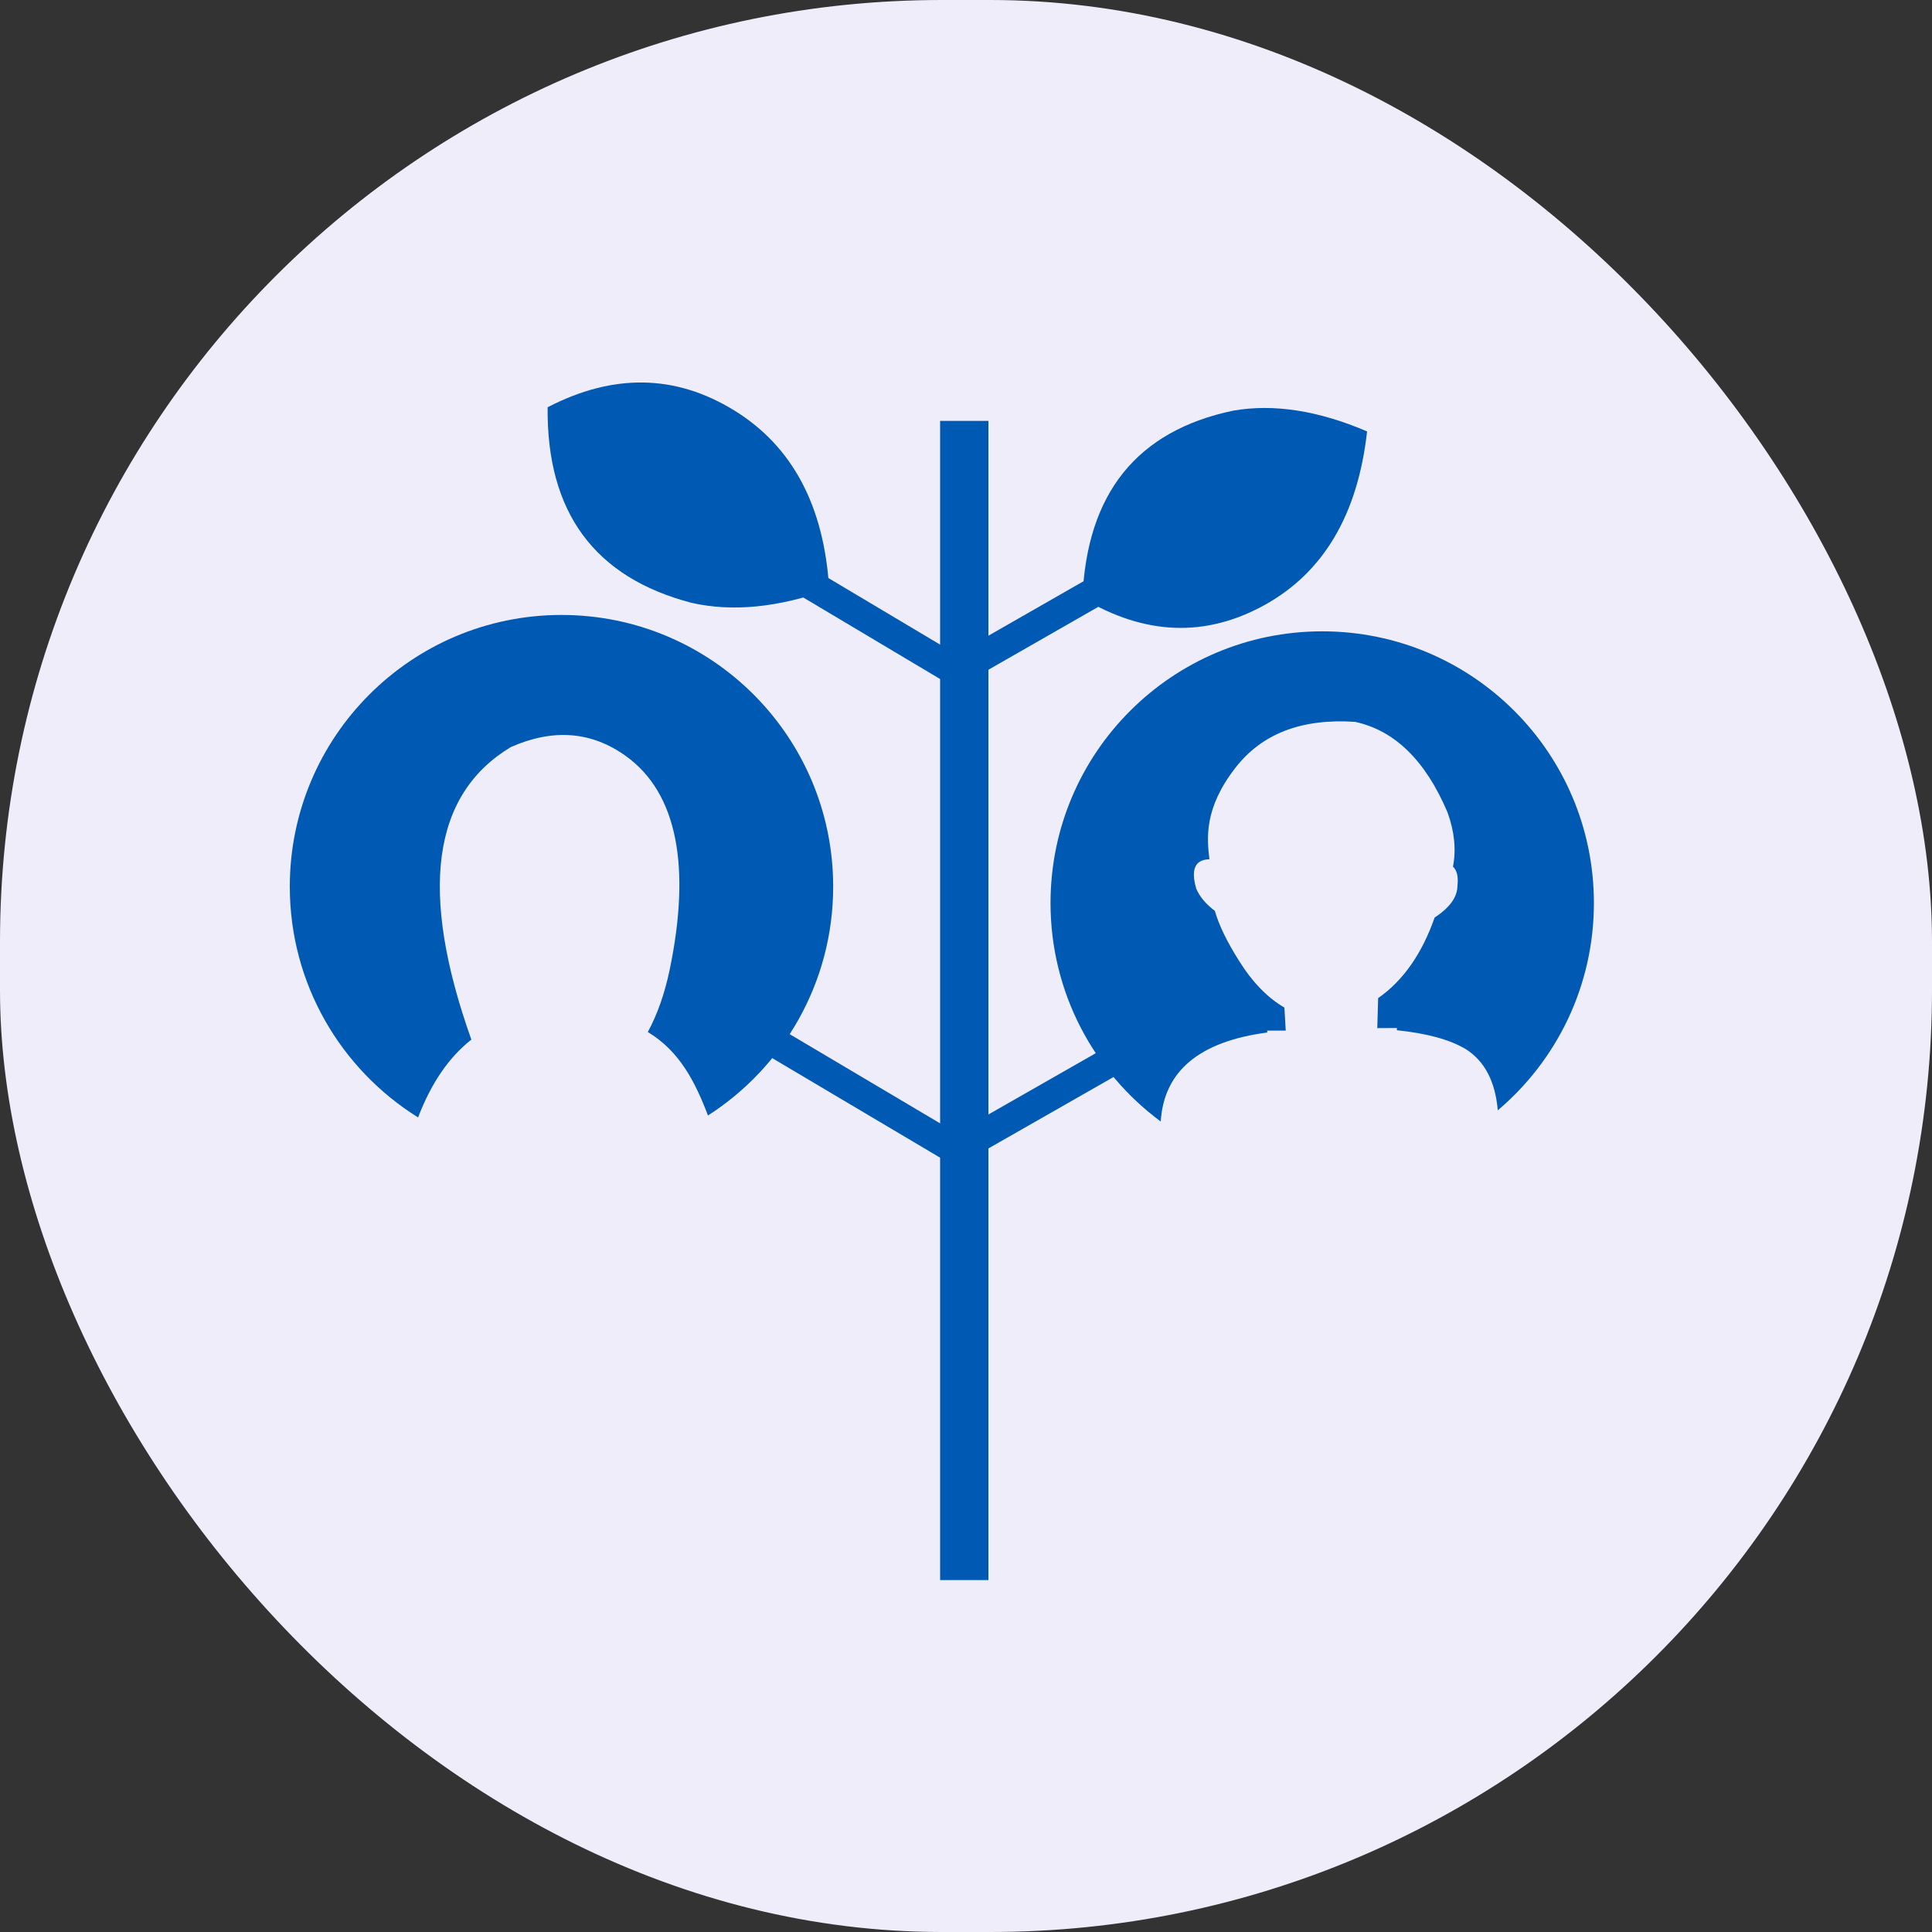 <?xml version="1.0" encoding="UTF-8"?>
<svg width="40px" height="40px" viewBox="0 0 40 40" version="1.1" xmlns="http://www.w3.org/2000/svg" xmlns:xlink="http://www.w3.org/1999/xlink">
    <rect x="0" y="0" width="40" height="40" fill="#333333" stroke="none"/>
    <!-- Generator: sketchtool 56.1 (101010) - https://sketch.com -->
    <title>07970938-01AF-415F-9C50-A09E7C3776A5</title>
    <desc>Created with sketchtool.</desc>
    <defs>
        <rect id="path-1" x="0" y="0" width="40" height="40" rx="19.5"></rect>
        <path d="M2.656,10.403 C1.061,9.41 -3.37507799e-14,7.642 -3.37507799e-14,5.625 C-3.37507799e-14,2.518 2.518,-1.50990331e-14 5.625,-1.50990331e-14 C8.732,-1.50990331e-14 11.25,2.518 11.25,5.625 C11.25,7.615 10.217,9.363 8.658,10.363 C8.39,9.661 8.068,9.029 7.412,8.635 C7.611,8.268 7.762,7.838 7.865,7.345 C8.307,5.218 8.025,3.687 6.958,2.921 C6.247,2.41 5.453,2.348 4.577,2.735 C2.943,3.716 2.67,5.735 3.759,8.792 C3.294,9.157 2.927,9.694 2.656,10.403 Z" id="path-3"></path>
        <path d="M2.282,10.149 C0.898,9.125 -2.30926389e-14,7.48 -2.30926389e-14,5.625 C-2.30926389e-14,2.518 2.518,-3.46389584e-14 5.625,-3.46389584e-14 C8.732,-3.46389584e-14 11.25,2.518 11.25,5.625 C11.25,7.346 10.478,8.886 9.26,9.917 C9.209,9.322 8.989,8.899 8.599,8.651 C8.269,8.453 7.793,8.323 7.171,8.259 C7.171,8.244 7.171,8.229 7.171,8.213 L6.766,8.215 C6.766,8.219 6.766,8.224 6.766,8.228 C6.766,8.228 6.765,8.228 6.765,8.228 L6.783,7.594 C7.298,7.235 7.688,6.679 7.953,5.925 C8.268,5.719 8.425,5.499 8.425,5.264 C8.446,5.081 8.416,4.95 8.332,4.872 C8.401,4.523 8.364,4.149 8.22,3.75 C7.765,2.676 7.126,2.051 6.304,1.874 C5.202,1.801 4.377,2.117 3.828,2.825 C3.179,3.661 3.236,4.28 3.29,4.719 C2.991,4.726 2.9,4.93 3.018,5.33 C3.09,5.497 3.218,5.649 3.402,5.787 C3.486,6.081 3.652,6.425 3.902,6.82 C4.179,7.264 4.493,7.587 4.842,7.789 L4.87,8.267 L4.486,8.267 L4.487,8.306 C3.081,8.491 2.346,9.106 2.282,10.149 Z" id="path-5"></path>
    </defs>
    <g id="👽-GBV-Client" stroke="none" stroke-width="1" fill="none" fill-rule="evenodd">
        <g id="BGV-Client-zomato-add-family-&amp;-reference_1" transform="translate(-160, -65)">
            <g id="family-&amp;-references" transform="translate(160, 65)">
                <g id="section-title">
                    <g id="Group-10">
                        <g id="icon-/-40-/-info-/-container-with-icon">
                            <g id="icon-/-40-/-info-/-container">
                                <mask id="mask-2" fill="white">
                                    <use xlink:href="#path-1"></use>
                                </mask>
                                <use fill="#F0EDFA" xlink:href="#path-1"></use>
                            </g>
                        </g>
                        <g id="Group-9" transform="translate(6, 7)">
                            <rect id="Rectangle" fill="#0059B2" x="13.464" y="1.714" width="1" height="24"></rect>
                            <g id="Group-8" transform="translate(7.429, 12.625)" fill="#0059B2">
                                <polygon id="Rectangle" transform="translate(9.209, 2.56) rotate(60) translate(-9.209, -2.56) " points="8.92 -0.938 9.531 -0.94 9.497 6.059 8.886 6.06"></polygon>
                                <polygon id="Rectangle-Copy" transform="translate(3.763, 2.641) rotate(121) translate(-3.763, -2.641) " points="3.44 -0.359 4.051 -0.357 4.086 5.641 3.475 5.64"></polygon>
                            </g>
                            <g id="Group-8-Copy" transform="translate(4.429, 0.714)" fill="#0059B2">
                                <polygon id="Rectangle" transform="translate(13.283, 3.94) rotate(60) translate(-13.283, -3.94) " points="12.995 -0.799 13.606 -0.801 13.572 8.679 12.96 8.681"></polygon>
                                <polygon id="Rectangle-Copy" transform="translate(5.271, 3.745) rotate(121) translate(-5.271, -3.745) " points="4.948 -0.996 5.56 -0.993 5.595 8.485 4.983 8.483"></polygon>
                            </g>
                            <g id="Group-7" transform="translate(0, 5.732)">
                                <mask id="mask-4" fill="white">
                                    <use xlink:href="#path-3"></use>
                                </mask>
                                <use id="Combined-Shape" fill="#0059B2" xlink:href="#path-3"></use>
                                <g mask="url(#mask-4)">
                                    <g transform="translate(2.554, 2.485)">
                                        <g id="Group-4" transform="translate(0, 5.729)"></g>
                                        <g id="Group-5" transform="translate(0.828, 1.242)"></g>
                                    </g>
                                </g>
                            </g>
                            <g id="Group-6" transform="translate(15.75, 6.071)">
                                <mask id="mask-6" fill="white">
                                    <use xlink:href="#path-5"></use>
                                </mask>
                                <use id="Combined-Shape" fill="#0059B2" xlink:href="#path-5"></use>
                                <g mask="url(#mask-6)" id="Group-5">
                                    <g transform="translate(2.278, 1.863)">
                                        <g transform="translate(0.69, 0)"></g>
                                    </g>
                                </g>
                            </g>
                            <path d="M16.411,5.383 C16.5,3.214 17.54,1.92 19.532,1.502 C20.37,1.356 21.294,1.499 22.304,1.932 C22.112,3.651 21.405,4.849 20.182,5.526 C18.958,6.202 17.701,6.155 16.411,5.383 Z" id="Path-21" fill="#0059B2"></path>
                            <path d="M5.247,4.913 C5.338,2.74 6.401,1.444 8.435,1.025 C9.291,0.878 10.235,1.022 11.266,1.455 C11.071,3.177 10.348,4.377 9.099,5.055 C7.849,5.733 6.565,5.686 5.247,4.913 Z" id="Path-21-Copy" fill="#0059B2" transform="translate(8.257, 3.25) scale(1, -1) rotate(-3) translate(-8.257, -3.25) "></path>
                        </g>
                    </g>
                </g>
            </g>
        </g>
    </g>
</svg>